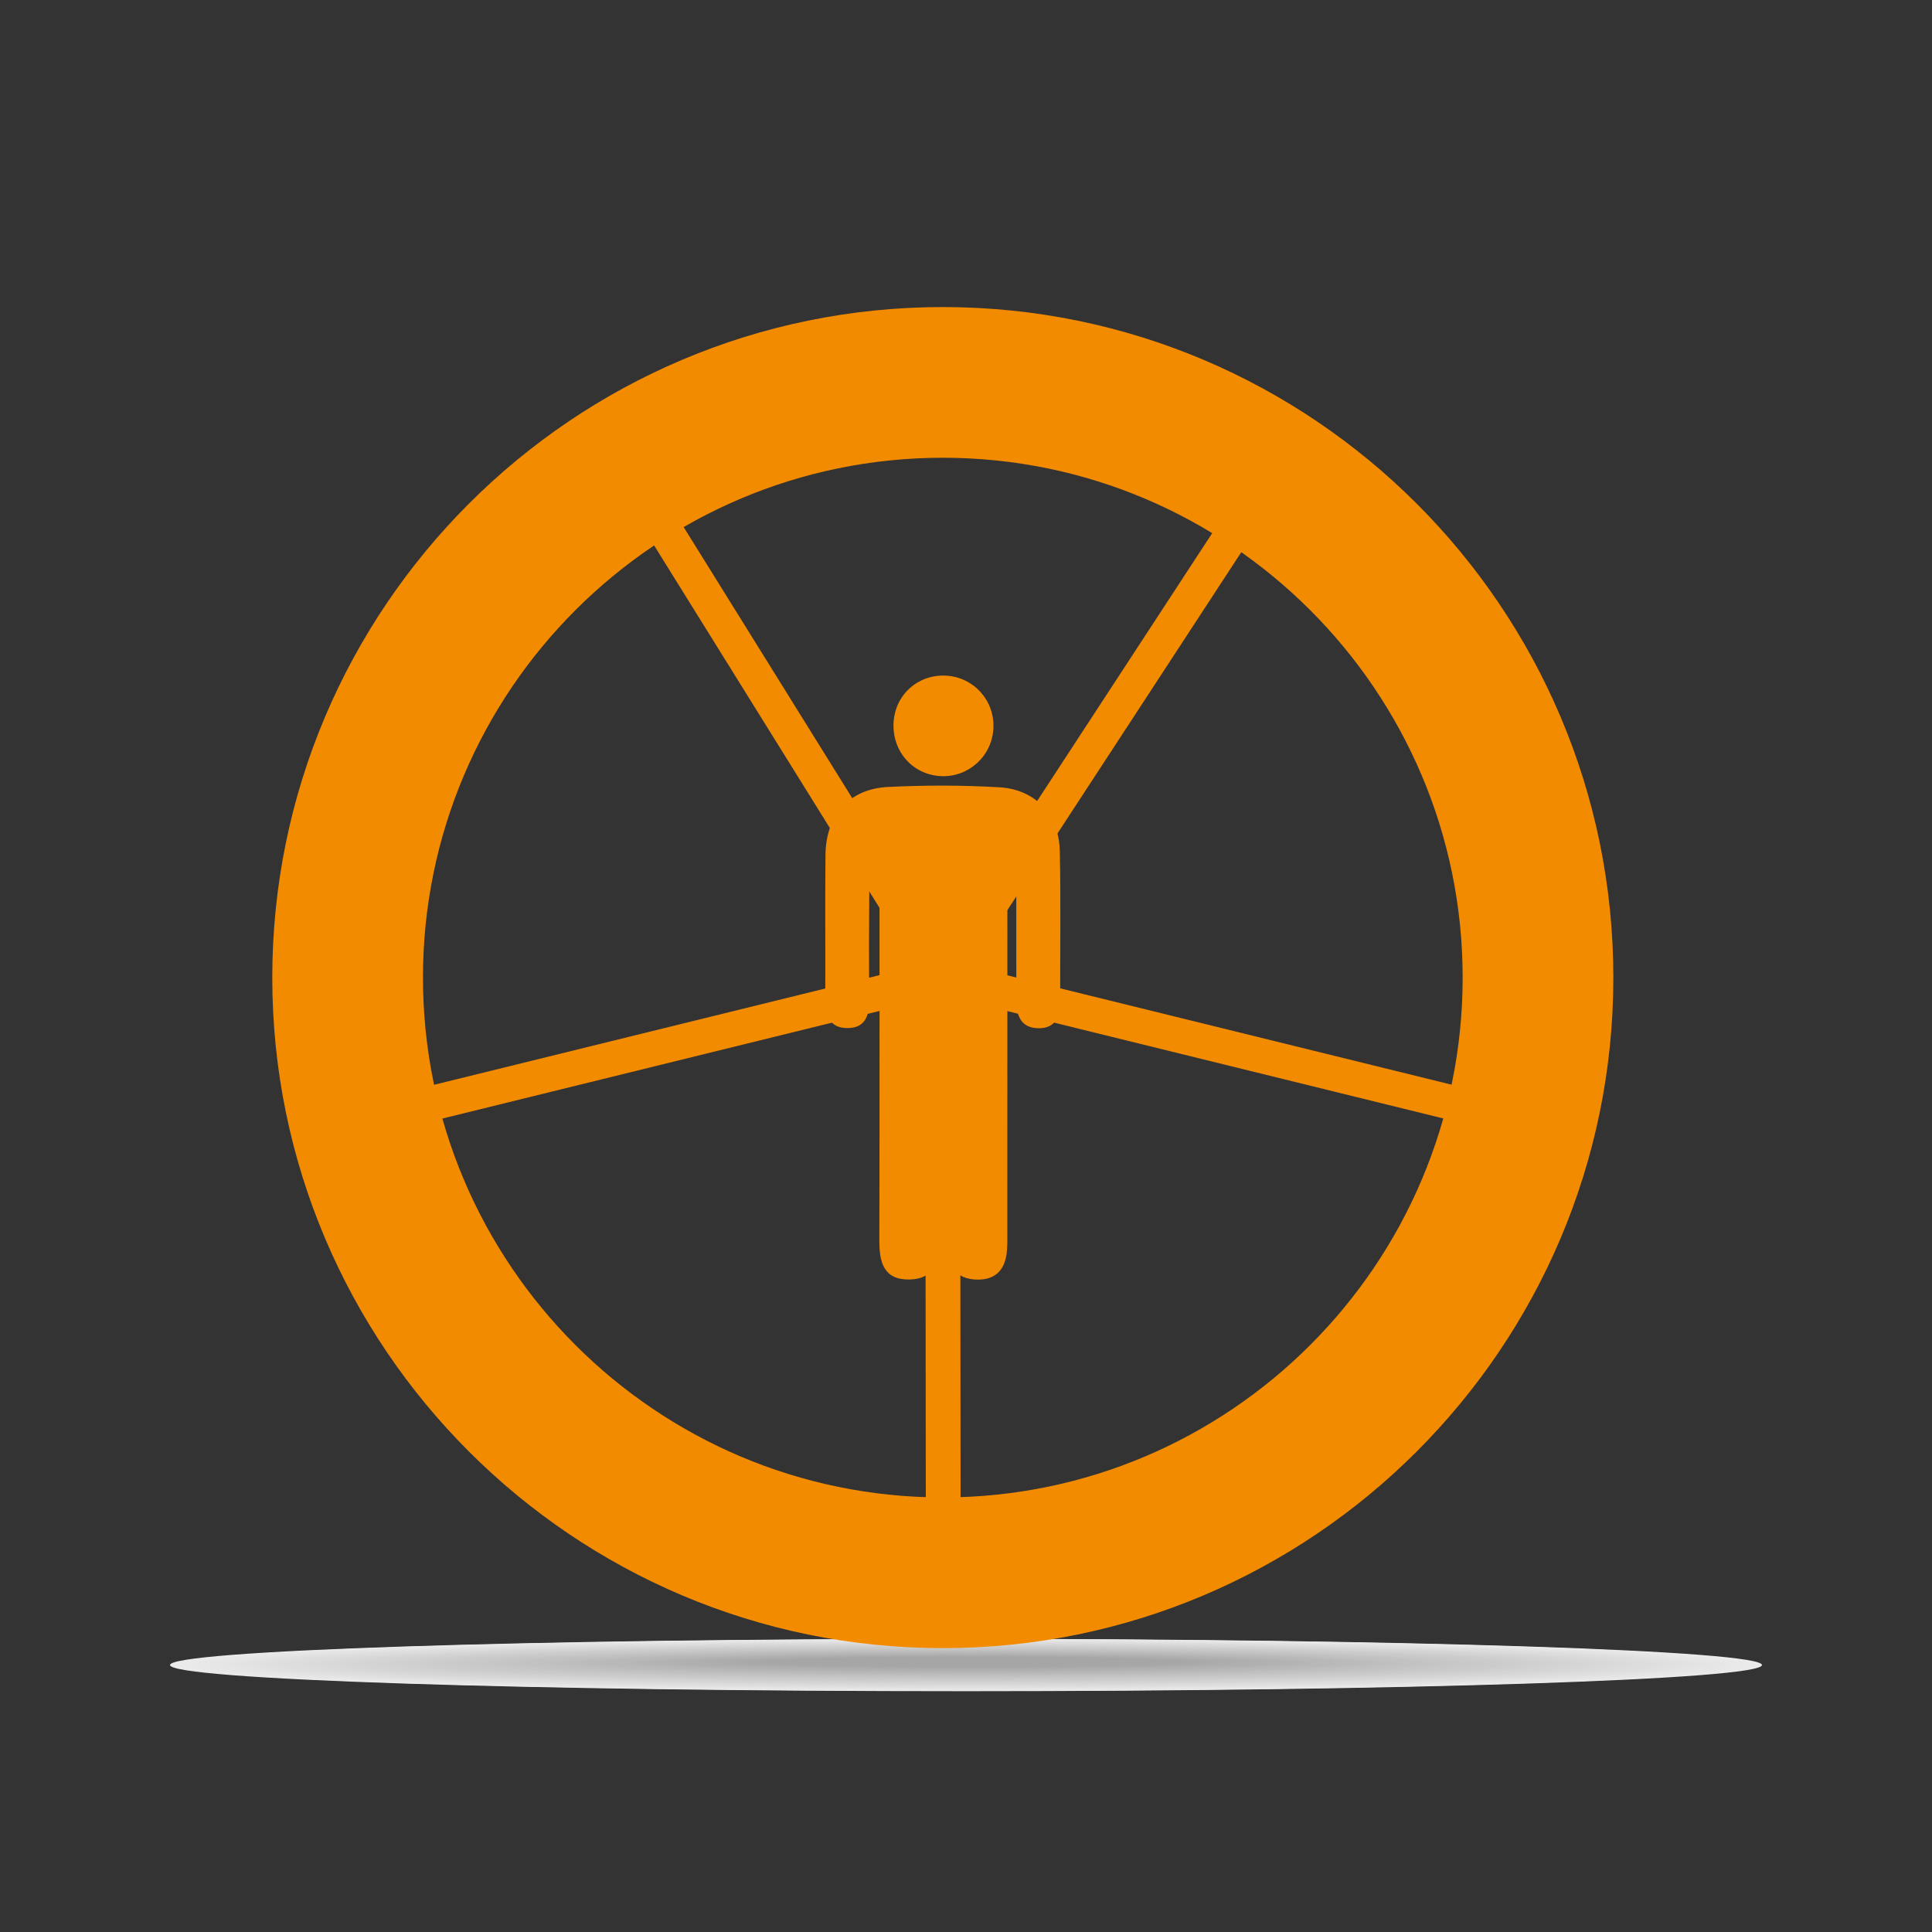 <?xml version="1.0" encoding="utf-8"?>
<!-- Generator: Adobe Illustrator 17.0.0, SVG Export Plug-In . SVG Version: 6.00 Build 0)  -->
<!DOCTYPE svg PUBLIC "-//W3C//DTD SVG 1.1//EN" "http://www.w3.org/Graphics/SVG/1.1/DTD/svg11.dtd">
<svg version="1.1" id="Capa_1" xmlns="http://www.w3.org/2000/svg" xmlns:xlink="http://www.w3.org/1999/xlink" x="0px" y="0px"
	 width="500px" height="500px" viewBox="0 0 500 500" enable-background="new 0 0 500 500" xml:space="preserve">
<rect x="0" y="0" width="500" height="500" fill="#333333" stroke="none"/>
<g opacity="0.9">
	<path fill-rule="evenodd" clip-rule="evenodd" fill="#FFFFFF" d="M250.007,437.68C136.263,437.68,44,434.646,44,430.905
		c0-3.738,92.263-6.77,206.007-6.77c113.744,0,205.993,3.033,205.993,6.77C456,434.646,363.751,437.68,250.007,437.68
		L250.007,437.68z"/>
	<path fill-rule="evenodd" clip-rule="evenodd" fill="#FEFEFE" d="M250.033,437.6c-112.661,0-204.046-3.002-204.046-6.704
		c0-3.699,91.384-6.7,204.046-6.7c112.661,0,204.032,3.001,204.032,6.7C454.064,434.597,362.694,437.6,250.033,437.6L250.033,437.6z
		"/>
	<path fill-rule="evenodd" clip-rule="evenodd" fill="#FDFDFD" d="M250.059,437.519c-111.579,0-202.085-2.971-202.085-6.633
		c0-3.66,90.506-6.629,202.085-6.629c111.578,0,202.07,2.969,202.07,6.629C452.129,434.548,361.636,437.519,250.059,437.519
		L250.059,437.519z"/>
	<path fill-rule="evenodd" clip-rule="evenodd" fill="#FCFCFC" d="M250.084,437.438c-110.496,0-200.123-2.939-200.123-6.563
		c0-3.621,89.628-6.558,200.123-6.558c110.495,0,200.109,2.937,200.109,6.558C450.193,434.499,360.579,437.438,250.084,437.438
		L250.084,437.438z"/>
	<path fill-rule="evenodd" clip-rule="evenodd" fill="#FBFBFB" d="M250.11,437.357c-109.413,0-198.162-2.907-198.162-6.492
		c0-3.582,88.749-6.487,198.162-6.487c109.412,0,198.148,2.906,198.148,6.487C448.258,434.45,359.522,437.357,250.11,437.357
		L250.11,437.357z"/>
	<path fill-rule="evenodd" clip-rule="evenodd" fill="#FAFAFA" d="M250.136,437.277c-108.33,0-196.201-2.876-196.201-6.421
		c0-3.543,87.871-6.417,196.201-6.417c108.328,0,196.186,2.874,196.186,6.417C446.322,434.401,358.464,437.277,250.136,437.277
		L250.136,437.277z"/>
	<path fill-rule="evenodd" clip-rule="evenodd" fill="#F9F9F9" d="M250.162,437.196c-107.247,0-194.239-2.844-194.239-6.35
		c0-3.504,86.992-6.346,194.239-6.346c107.245,0,194.225,2.842,194.225,6.346C444.387,434.352,357.407,437.196,250.162,437.196
		L250.162,437.196z"/>
	<path fill-rule="evenodd" clip-rule="evenodd" fill="#F8F8F8" d="M250.187,437.115c-106.164,0-192.278-2.812-192.278-6.279
		c0-3.465,86.114-6.275,192.278-6.275c106.162,0,192.264,2.811,192.264,6.275C442.451,434.303,356.35,437.115,250.187,437.115
		L250.187,437.115z"/>
	<path fill-rule="evenodd" clip-rule="evenodd" fill="#F7F7F7" d="M250.213,437.035c-105.081,0-190.317-2.78-190.317-6.208
		c0-3.426,85.235-6.205,190.317-6.205c105.079,0,190.302,2.779,190.302,6.205C440.516,434.254,355.292,437.035,250.213,437.035
		L250.213,437.035z"/>
	<path fill-rule="evenodd" clip-rule="evenodd" fill="#F6F6F6" d="M250.239,436.954c-103.998,0-188.355-2.749-188.355-6.137
		c0-3.387,84.357-6.134,188.355-6.134c103.996,0,188.341,2.747,188.341,6.134C438.58,434.205,354.235,436.954,250.239,436.954
		L250.239,436.954z"/>
	<path fill-rule="evenodd" clip-rule="evenodd" fill="#F5F5F5" d="M250.265,436.873c-102.916,0-186.394-2.717-186.394-6.067
		c0-3.348,83.479-6.063,186.394-6.063c102.913,0,186.38,2.716,186.38,6.063C436.644,434.156,353.178,436.873,250.265,436.873
		L250.265,436.873z"/>
	<path fill-rule="evenodd" clip-rule="evenodd" fill="#F4F4F4" d="M250.291,436.793c-101.833,0-184.433-2.685-184.433-5.996
		c0-3.309,82.6-5.992,184.433-5.992c101.83,0,184.418,2.684,184.418,5.992C434.709,434.107,352.12,436.793,250.291,436.793
		L250.291,436.793z"/>
	<path fill-rule="evenodd" clip-rule="evenodd" fill="#F3F3F3" d="M250.316,436.712c-100.75,0-182.472-2.654-182.472-5.925
		c0-3.27,81.722-5.922,182.472-5.922c100.747,0,182.457,2.652,182.457,5.922C432.773,434.058,351.063,436.712,250.316,436.712
		L250.316,436.712z"/>
	<path fill-rule="evenodd" clip-rule="evenodd" fill="#F2F2F2" d="M250.342,436.631c-99.667,0-180.51-2.622-180.51-5.854
		c0-3.231,80.843-5.851,180.51-5.851c99.664,0,180.496,2.62,180.496,5.851C430.838,434.009,350.006,436.631,250.342,436.631
		L250.342,436.631z"/>
	<path fill-rule="evenodd" clip-rule="evenodd" fill="#F1F1F1" d="M250.368,436.55c-98.584,0-178.549-2.59-178.549-5.783
		c0-3.192,79.965-5.78,178.549-5.78c98.581,0,178.534,2.589,178.534,5.78C428.902,433.96,348.949,436.55,250.368,436.55
		L250.368,436.55z"/>
	<path fill-rule="evenodd" clip-rule="evenodd" fill="#F0F0F0" d="M250.394,436.47c-97.501,0-176.588-2.558-176.588-5.712
		c0-3.153,79.087-5.71,176.588-5.71c97.498,0,176.573,2.557,176.573,5.71C426.967,433.911,347.891,436.47,250.394,436.47
		L250.394,436.47z"/>
	<path fill-rule="evenodd" clip-rule="evenodd" fill="#EFEFEF" d="M250.419,436.389c-96.418,0-174.626-2.527-174.626-5.641
		c0-3.114,78.208-5.639,174.626-5.639c96.414,0,174.612,2.525,174.612,5.639C425.031,433.862,346.834,436.389,250.419,436.389
		L250.419,436.389z"/>
	<path fill-rule="evenodd" clip-rule="evenodd" fill="#EEEEEE" d="M250.445,436.308c-95.335,0-172.665-2.495-172.665-5.571
		c0-3.075,77.33-5.568,172.665-5.568c95.331,0,172.65,2.494,172.65,5.568C423.096,433.813,345.777,436.308,250.445,436.308
		L250.445,436.308z"/>
	<path fill-rule="evenodd" clip-rule="evenodd" fill="#EDEDED" d="M250.471,436.228c-94.252,0-170.704-2.463-170.704-5.5
		c0-3.036,76.451-5.498,170.704-5.498c94.248,0,170.689,2.462,170.689,5.498C421.16,433.764,344.719,436.228,250.471,436.228
		L250.471,436.228z"/>
	<path fill-rule="evenodd" clip-rule="evenodd" fill="#ECECEC" d="M250.497,436.147c-93.17,0-168.742-2.431-168.742-5.429
		c0-2.997,75.573-5.427,168.742-5.427c93.165,0,168.728,2.43,168.728,5.427C419.224,433.715,343.662,436.147,250.497,436.147
		L250.497,436.147z"/>
	<path fill-rule="evenodd" clip-rule="evenodd" fill="#EBEBEB" d="M250.522,436.066c-92.087,0-166.781-2.4-166.781-5.358
		c0-2.958,74.694-5.356,166.781-5.356c92.082,0,166.766,2.399,166.766,5.356C417.289,433.666,342.605,436.066,250.522,436.066
		L250.522,436.066z"/>
	<path fill-rule="evenodd" clip-rule="evenodd" fill="#EAEAEA" d="M250.548,435.985c-91.004,0-164.82-2.368-164.82-5.287
		c0-2.919,73.816-5.285,164.82-5.285c90.999,0,164.805,2.367,164.805,5.285C415.353,433.617,341.547,435.985,250.548,435.985
		L250.548,435.985z"/>
	<path fill-rule="evenodd" clip-rule="evenodd" fill="#E9E9E9" d="M250.574,435.905c-89.921,0-162.859-2.336-162.859-5.216
		c0-2.88,72.938-5.215,162.859-5.215c89.916,0,162.844,2.335,162.844,5.215C413.418,433.568,340.49,435.905,250.574,435.905
		L250.574,435.905z"/>
	<path fill-rule="evenodd" clip-rule="evenodd" fill="#E8E8E8" d="M250.6,435.824c-88.838,0-160.897-2.305-160.897-5.146
		c0-2.841,72.059-5.144,160.897-5.144c88.833,0,160.882,2.303,160.882,5.144C411.482,433.519,339.433,435.824,250.6,435.824
		L250.6,435.824z"/>
	<path fill-rule="evenodd" clip-rule="evenodd" fill="#E7E7E7" d="M250.626,435.743c-87.755,0-158.936-2.273-158.936-5.075
		c0-2.802,71.181-5.073,158.936-5.073c87.75,0,158.921,2.272,158.921,5.073C409.547,433.47,338.375,435.743,250.626,435.743
		L250.626,435.743z"/>
	<path fill-rule="evenodd" clip-rule="evenodd" fill="#E6E6E6" d="M250.651,435.663c-86.672,0-156.975-2.241-156.975-5.004
		c0-2.763,70.302-5.003,156.975-5.003c86.667,0,156.96,2.24,156.96,5.003C407.611,433.421,337.318,435.663,250.651,435.663
		L250.651,435.663z"/>
	<path fill-rule="evenodd" clip-rule="evenodd" fill="#E5E5E5" d="M250.677,435.582c-85.589,0-155.013-2.209-155.013-4.933
		c0-2.724,69.424-4.932,155.013-4.932c85.584,0,154.998,2.208,154.998,4.932C405.676,433.372,336.261,435.582,250.677,435.582
		L250.677,435.582z"/>
	<path fill-rule="evenodd" clip-rule="evenodd" fill="#E4E4E4" d="M250.703,435.501c-84.507,0-153.052-2.178-153.052-4.862
		c0-2.685,68.546-4.861,153.052-4.861c84.501,0,153.037,2.177,153.037,4.861C403.74,433.324,335.203,435.501,250.703,435.501
		L250.703,435.501z"/>
	<path fill-rule="evenodd" clip-rule="evenodd" fill="#E3E3E3" d="M250.729,435.421c-83.424,0-151.091-2.146-151.091-4.791
		c0-2.646,67.667-4.79,151.091-4.79c83.417,0,151.076,2.145,151.076,4.79C401.804,433.275,334.146,435.421,250.729,435.421
		L250.729,435.421z"/>
	<path fill-rule="evenodd" clip-rule="evenodd" fill="#E2E2E2" d="M250.754,435.34c-82.341,0-149.129-2.114-149.129-4.72
		c0-2.607,66.789-4.72,149.129-4.72c82.334,0,149.114,2.113,149.114,4.72C399.869,433.226,333.089,435.34,250.754,435.34
		L250.754,435.34z"/>
	<path fill-rule="evenodd" clip-rule="evenodd" fill="#E1E1E1" d="M250.78,435.259c-81.258,0-147.168-2.083-147.168-4.65
		c0-2.567,65.91-4.649,147.168-4.649c81.251,0,147.153,2.082,147.153,4.649C397.933,433.177,332.031,435.259,250.78,435.259
		L250.78,435.259z"/>
	<path fill-rule="evenodd" clip-rule="evenodd" fill="#E0E0E0" d="M250.806,435.178c-80.175,0-145.207-2.051-145.207-4.579
		c0-2.529,65.032-4.578,145.207-4.578c80.168,0,145.192,2.05,145.192,4.578C395.998,433.128,330.974,435.178,250.806,435.178
		L250.806,435.178z"/>
	<path fill-rule="evenodd" clip-rule="evenodd" fill="#DFDFDF" d="M250.832,435.098c-79.092,0-143.246-2.019-143.246-4.508
		c0-2.49,64.153-4.508,143.246-4.508c79.085,0,143.231,2.018,143.231,4.508C394.062,433.079,329.917,435.098,250.832,435.098
		L250.832,435.098z"/>
	<path fill-rule="evenodd" clip-rule="evenodd" fill="#DEDEDE" d="M250.857,435.017c-78.009,0-141.284-1.987-141.284-4.437
		c0-2.45,63.275-4.437,141.284-4.437c78.002,0,141.269,1.986,141.269,4.437C392.127,433.03,328.859,435.017,250.857,435.017
		L250.857,435.017z"/>
	<path fill-rule="evenodd" clip-rule="evenodd" fill="#DDDDDD" d="M250.883,434.936c-76.926,0-139.323-1.956-139.323-4.366
		c0-2.411,62.397-4.366,139.323-4.366c76.919,0,139.308,1.955,139.308,4.366C390.191,432.981,327.802,434.936,250.883,434.936
		L250.883,434.936z"/>
	<path fill-rule="evenodd" clip-rule="evenodd" fill="#DCDCDC" d="M250.909,434.856c-75.843,0-137.362-1.924-137.362-4.295
		c0-2.372,61.518-4.296,137.362-4.296c75.836,0,137.347,1.923,137.347,4.296C388.256,432.932,326.745,434.856,250.909,434.856
		L250.909,434.856z"/>
	<path fill-rule="evenodd" clip-rule="evenodd" fill="#DBDBDB" d="M250.935,434.775c-74.761,0-135.4-1.892-135.4-4.224
		c0-2.333,60.64-4.225,135.4-4.225c74.753,0,135.385,1.891,135.385,4.225C386.32,432.883,325.688,434.775,250.935,434.775
		L250.935,434.775z"/>
	<path fill-rule="evenodd" clip-rule="evenodd" fill="#DADADA" d="M250.961,434.694c-73.678,0-133.439-1.861-133.439-4.154
		c0-2.294,59.761-4.154,133.439-4.154c73.67,0,133.424,1.86,133.424,4.154C384.384,432.834,324.63,434.694,250.961,434.694
		L250.961,434.694z"/>
	<path fill-rule="evenodd" clip-rule="evenodd" fill="#D9D9D9" d="M250.986,434.613c-72.595,0-131.478-1.829-131.478-4.083
		c0-2.255,58.883-4.083,131.478-4.083c72.587,0,131.463,1.828,131.463,4.083C382.449,432.785,323.573,434.613,250.986,434.613
		L250.986,434.613z"/>
	<path fill-rule="evenodd" clip-rule="evenodd" fill="#D9D9D9" d="M251.012,434.533c-71.512,0-129.516-1.797-129.516-4.012
		c0-2.216,58.005-4.013,129.516-4.013c71.504,0,129.501,1.796,129.501,4.013C380.513,432.736,322.516,434.533,251.012,434.533
		L251.012,434.533z"/>
	<path fill-rule="evenodd" clip-rule="evenodd" fill="#D8D8D8" d="M251.038,434.452c-70.429,0-127.555-1.765-127.555-3.941
		c0-2.177,57.126-3.942,127.555-3.942c70.42,0,127.54,1.765,127.54,3.942C378.578,432.687,321.458,434.452,251.038,434.452
		L251.038,434.452z"/>
	<path fill-rule="evenodd" clip-rule="evenodd" fill="#D7D7D7" d="M251.064,434.371c-69.346,0-125.594-1.734-125.594-3.87
		c0-2.138,56.248-3.871,125.594-3.871c69.337,0,125.579,1.733,125.579,3.871C376.642,432.638,320.401,434.371,251.064,434.371
		L251.064,434.371z"/>
	<path fill-rule="evenodd" clip-rule="evenodd" fill="#D6D6D6" d="M251.089,434.291c-68.263,0-123.633-1.702-123.633-3.799
		c0-2.099,55.369-3.801,123.633-3.801c68.254,0,123.617,1.701,123.617,3.801C374.707,432.589,319.344,434.291,251.089,434.291
		L251.089,434.291z"/>
	<path fill-rule="evenodd" clip-rule="evenodd" fill="#D5D5D5" d="M251.115,434.21c-67.18,0-121.671-1.67-121.671-3.728
		c0-2.06,54.491-3.73,121.671-3.73c67.171,0,121.656,1.669,121.656,3.73C372.771,432.54,318.286,434.21,251.115,434.21
		L251.115,434.21z"/>
	<path fill-rule="evenodd" clip-rule="evenodd" fill="#D4D4D4" d="M251.141,434.129c-66.098,0-119.71-1.638-119.71-3.658
		c0-2.021,53.612-3.659,119.71-3.659c66.088,0,119.695,1.638,119.695,3.659C370.836,432.491,317.229,434.129,251.141,434.129
		L251.141,434.129z"/>
	<path fill-rule="evenodd" clip-rule="evenodd" fill="#D3D3D3" d="M251.167,434.049c-65.015,0-117.749-1.607-117.749-3.587
		c0-1.982,52.734-3.588,117.749-3.588c65.005,0,117.733,1.606,117.733,3.588C368.9,432.442,316.172,434.049,251.167,434.049
		L251.167,434.049z"/>
	<path fill-rule="evenodd" clip-rule="evenodd" fill="#D2D2D2" d="M251.192,433.968c-63.932,0-115.787-1.575-115.787-3.516
		c0-1.943,51.856-3.518,115.787-3.518c63.922,0,115.772,1.574,115.772,3.518C366.964,432.393,315.114,433.968,251.192,433.968
		L251.192,433.968z"/>
	<path fill-rule="evenodd" clip-rule="evenodd" fill="#D1D1D1" d="M251.218,433.887c-62.849,0-113.826-1.543-113.826-3.445
		c0-1.904,50.977-3.447,113.826-3.447c62.839,0,113.811,1.543,113.811,3.447C365.029,432.344,314.057,433.887,251.218,433.887
		L251.218,433.887z"/>
	<path fill-rule="evenodd" clip-rule="evenodd" fill="#D0D0D0" d="M251.244,433.806c-61.766,0-111.865-1.512-111.865-3.374
		c0-1.865,50.099-3.376,111.865-3.376c61.756,0,111.849,1.511,111.849,3.376C363.093,432.295,313,433.806,251.244,433.806
		L251.244,433.806z"/>
	<path fill-rule="evenodd" clip-rule="evenodd" fill="#CFCFCF" d="M251.27,433.726c-60.683,0-109.903-1.48-109.903-3.303
		c0-1.826,49.22-3.306,109.903-3.306c60.673,0,109.888,1.479,109.888,3.306C361.158,432.246,311.942,433.726,251.27,433.726
		L251.27,433.726z"/>
	<path fill-rule="evenodd" clip-rule="evenodd" fill="#CECECE" d="M251.296,433.645c-59.6,0-107.942-1.448-107.942-3.233
		c0-1.787,48.342-3.235,107.942-3.235c59.59,0,107.927,1.448,107.927,3.235C359.222,432.197,310.885,433.645,251.296,433.645
		L251.296,433.645z"/>
	<path fill-rule="evenodd" clip-rule="evenodd" fill="#CDCDCD" d="M251.321,433.564c-58.517,0-105.981-1.416-105.981-3.162
		c0-1.748,47.464-3.164,105.981-3.164c58.506,0,105.965,1.416,105.965,3.164C357.287,432.148,309.828,433.564,251.321,433.564
		L251.321,433.564z"/>
	<path fill-rule="evenodd" clip-rule="evenodd" fill="#CCCCCC" d="M251.347,433.484c-57.434,0-104.02-1.385-104.02-3.091
		c0-1.709,46.585-3.094,104.02-3.094c57.423,0,104.004,1.384,104.004,3.094C355.351,432.099,308.77,433.484,251.347,433.484
		L251.347,433.484z"/>
	<path fill-rule="evenodd" clip-rule="evenodd" fill="#CBCBCB" d="M251.373,433.403c-56.352,0-102.058-1.353-102.058-3.02
		c0-1.67,45.707-3.023,102.058-3.023c56.34,0,102.043,1.352,102.043,3.023C353.415,432.05,307.713,433.403,251.373,433.403
		L251.373,433.403z"/>
	<path fill-rule="evenodd" clip-rule="evenodd" fill="#CACACA" d="M251.399,433.322c-55.269,0-100.097-1.321-100.097-2.949
		c0-1.631,44.828-2.952,100.097-2.952c55.257,0,100.081,1.321,100.081,2.952C351.48,432.001,306.656,433.322,251.399,433.322
		L251.399,433.322z"/>
	<path fill-rule="evenodd" clip-rule="evenodd" fill="#C9C9C9" d="M251.424,433.242c-54.186,0-98.136-1.29-98.136-2.878
		c0-1.592,43.95-2.881,98.136-2.881c54.174,0,98.12,1.289,98.12,2.881C349.544,431.952,305.598,433.242,251.424,433.242
		L251.424,433.242z"/>
	<path fill-rule="evenodd" clip-rule="evenodd" fill="#C8C8C8" d="M251.45,433.161c-53.103,0-96.174-1.258-96.174-2.807
		c0-1.553,43.071-2.811,96.174-2.811c53.091,0,96.159,1.257,96.159,2.811C347.609,431.903,304.541,433.161,251.45,433.161
		L251.45,433.161z"/>
	<path fill-rule="evenodd" clip-rule="evenodd" fill="#C7C7C7" d="M251.476,433.08c-52.02,0-94.213-1.226-94.213-2.737
		c0-1.514,42.193-2.74,94.213-2.74c52.008,0,94.197,1.226,94.197,2.74C345.673,431.854,303.484,433.08,251.476,433.08
		L251.476,433.08z"/>
	<path fill-rule="evenodd" clip-rule="evenodd" fill="#C6C6C6" d="M251.502,432.999c-50.937,0-92.252-1.194-92.252-2.666
		c0-1.475,41.315-2.669,92.252-2.669c50.925,0,92.236,1.194,92.236,2.669C343.738,431.805,302.427,432.999,251.502,432.999
		L251.502,432.999z"/>
	<path fill-rule="evenodd" clip-rule="evenodd" fill="#C5C5C5" d="M251.527,432.919c-49.854,0-90.29-1.163-90.29-2.595
		c0-1.436,40.436-2.599,90.29-2.599c49.842,0,90.275,1.162,90.275,2.599C341.802,431.756,301.369,432.919,251.527,432.919
		L251.527,432.919z"/>
	<path fill-rule="evenodd" clip-rule="evenodd" fill="#C4C4C4" d="M251.553,432.838c-48.771,0-88.329-1.131-88.329-2.524
		c0-1.397,39.558-2.528,88.329-2.528c48.759,0,88.313,1.131,88.313,2.528C339.867,431.707,300.312,432.838,251.553,432.838
		L251.553,432.838z"/>
	<path fill-rule="evenodd" clip-rule="evenodd" fill="#C3C3C3" d="M251.579,432.757c-47.689,0-86.368-1.099-86.368-2.453
		c0-1.358,38.679-2.457,86.368-2.457c47.676,0,86.352,1.099,86.352,2.457C337.931,431.658,299.255,432.757,251.579,432.757
		L251.579,432.757z"/>
	<path fill-rule="evenodd" clip-rule="evenodd" fill="#C2C2C2" d="M251.605,432.677c-46.606,0-84.407-1.068-84.407-2.382
		c0-1.319,37.801-2.386,84.407-2.386c46.593,0,84.391,1.067,84.391,2.386C335.995,431.609,298.197,432.677,251.605,432.677
		L251.605,432.677z"/>
	<path fill-rule="evenodd" clip-rule="evenodd" fill="#C1C1C1" d="M251.63,432.596c-45.523,0-82.445-1.036-82.445-2.311
		c0-1.28,36.922-2.316,82.445-2.316c45.509,0,82.429,1.035,82.429,2.316C334.06,431.56,297.14,432.596,251.63,432.596
		L251.63,432.596z"/>
	<path fill-rule="evenodd" clip-rule="evenodd" fill="#C0C0C0" d="M251.656,432.515c-44.44,0-80.484-1.004-80.484-2.241
		c0-1.241,36.044-2.245,80.484-2.245c44.426,0,80.468,1.004,80.468,2.245C332.124,431.511,296.083,432.515,251.656,432.515
		L251.656,432.515z"/>
	<path fill-rule="evenodd" clip-rule="evenodd" fill="#BFBFBF" d="M251.682,432.434c-43.357,0-78.523-0.972-78.523-2.17
		c0-1.202,35.166-2.174,78.523-2.174c43.343,0,78.507,0.972,78.507,2.174C330.189,431.462,295.025,432.434,251.682,432.434
		L251.682,432.434z"/>
	<path fill-rule="evenodd" clip-rule="evenodd" fill="#BEBEBE" d="M251.708,432.354c-42.274,0-76.561-0.941-76.561-2.099
		c0-1.163,34.287-2.104,76.561-2.104c42.26,0,76.545,0.94,76.545,2.104C328.253,431.413,293.968,432.354,251.708,432.354
		L251.708,432.354z"/>
	<path fill-rule="evenodd" clip-rule="evenodd" fill="#BDBDBD" d="M251.734,432.273c-41.191,0-74.6-0.909-74.6-2.028
		c0-1.124,33.409-2.033,74.6-2.033c41.177,0,74.584,0.909,74.584,2.033C326.318,431.364,292.911,432.273,251.734,432.273
		L251.734,432.273z"/>
	<path fill-rule="evenodd" clip-rule="evenodd" fill="#BCBCBC" d="M251.759,432.192c-40.108,0-72.639-0.877-72.639-1.957
		c0-1.085,32.53-1.962,72.639-1.962c40.094,0,72.623,0.877,72.623,1.962C324.382,431.315,291.853,432.192,251.759,432.192
		L251.759,432.192z"/>
	<path fill-rule="evenodd" clip-rule="evenodd" fill="#BBBBBB" d="M251.785,432.112c-39.025,0-70.677-0.845-70.677-1.886
		c0-1.046,31.652-1.891,70.677-1.891c39.011,0,70.661,0.845,70.661,1.891C322.447,431.266,290.796,432.112,251.785,432.112
		L251.785,432.112z"/>
	<path fill-rule="evenodd" clip-rule="evenodd" fill="#BABABA" d="M251.811,432.031c-37.943,0-68.716-0.814-68.716-1.815
		c0-1.007,30.774-1.821,68.716-1.821c37.928,0,68.7,0.814,68.7,1.821C320.511,431.217,289.739,432.031,251.811,432.031
		L251.811,432.031z"/>
	<path fill-rule="evenodd" clip-rule="evenodd" fill="#B9B9B9" d="M251.837,431.95c-36.86,0-66.755-0.782-66.755-1.745
		c0-0.968,29.895-1.75,66.755-1.75c36.845,0,66.739,0.782,66.739,1.75C318.575,431.168,288.681,431.95,251.837,431.95
		L251.837,431.95z"/>
	<path fill-rule="evenodd" clip-rule="evenodd" fill="#B8B8B8" d="M251.862,431.87c-35.777,0-64.794-0.75-64.794-1.674
		c0-0.929,29.017-1.679,64.794-1.679c35.762,0,64.778,0.75,64.778,1.679C316.64,431.119,287.624,431.87,251.862,431.87
		L251.862,431.87z"/>
	<path fill-rule="evenodd" clip-rule="evenodd" fill="#B7B7B7" d="M251.888,431.789c-34.694,0-62.832-0.719-62.832-1.603
		c0-0.89,28.138-1.609,62.832-1.609c34.679,0,62.816,0.718,62.816,1.609C314.704,431.07,286.567,431.789,251.888,431.789
		L251.888,431.789z"/>
	<path fill-rule="evenodd" clip-rule="evenodd" fill="#B6B6B6" d="M251.914,431.708c-33.611,0-60.871-0.687-60.871-1.532
		c0-0.851,27.26-1.538,60.871-1.538c33.596,0,60.855,0.687,60.855,1.538C312.769,431.021,285.509,431.708,251.914,431.708
		L251.914,431.708z"/>
	<path fill-rule="evenodd" clip-rule="evenodd" fill="#B5B5B5" d="M251.94,431.627c-32.528,0-58.91-0.655-58.91-1.461
		c0-0.812,26.381-1.467,58.91-1.467c32.512,0,58.894,0.655,58.894,1.467C310.833,430.972,284.452,431.627,251.94,431.627
		L251.94,431.627z"/>
	<path fill-rule="evenodd" clip-rule="evenodd" fill="#B4B4B4" d="M251.965,431.547c-31.445,0-56.948-0.623-56.948-1.39
		c0-0.773,25.503-1.397,56.948-1.397c31.429,0,56.932,0.623,56.932,1.397C308.898,430.923,283.395,431.547,251.965,431.547
		L251.965,431.547z"/>
	<path fill-rule="evenodd" clip-rule="evenodd" fill="#B3B3B3" d="M251.991,431.466c-30.362,0-54.987-0.592-54.987-1.319
		c0-0.734,24.625-1.326,54.987-1.326c30.346,0,54.971,0.592,54.971,1.326C306.962,430.874,282.337,431.466,251.991,431.466
		L251.991,431.466z"/>
</g>
<g>
	<g>
		<path fill="#F38B00" d="M244,426.535c-95.688,0-173.535-77.848-173.535-173.535S148.312,79.465,244,79.465
			S417.535,157.312,417.535,253S339.688,426.535,244,426.535z M244,118.465c-74.183,0-134.535,60.352-134.535,134.535
			c0,74.183,60.353,134.535,134.535,134.535S378.535,327.183,378.535,253C378.535,178.817,318.183,118.465,244,118.465z"/>
	</g>
	<g id="Ojtaj1_1_">
		<g>
			<path fill="#F38B00" d="M261.04,224.714c-0.114,2.429-0.324,4.859-0.326,7.288c-0.023,28.552-0.014,57.104-0.017,85.657
				c0,1.872,0.047,3.749-0.067,5.615c-0.3,4.905-2.583,8.023-7.854,7.884c-5.266-0.139-7.405-3.34-7.413-8.278
				c-0.023-14.276-0.02-28.552-0.026-42.828c-0.002-4.454,0-8.908,0-13.362c-0.692-0.004-1.384-0.008-2.076-0.011
				c-0.128,2.149-0.363,4.298-0.367,6.447c-0.032,15.914-0.08,31.829,0.016,47.743c0.033,5.48-0.993,10.181-7.609,10.267
				c-6.657,0.087-7.743-4.557-7.729-10.078c0.077-29.722,0.045-59.445,0.051-89.167c0-2.437,0-4.875,0-7.312
				c-0.613-0.057-1.225-0.115-1.838-0.172c-0.283,1.575-0.797,3.149-0.81,4.726c-0.077,9.829-0.098,19.659-0.015,29.488
				c0.033,3.934-0.832,7.325-5.405,7.438c-4.96,0.122-6.002-3.379-5.977-7.628c0.072-12.403-0.08-24.809,0.058-37.211
				c0.114-10.255,6.13-17.06,16.192-17.559c9.568-0.475,19.204-0.47,28.766,0.085c9.436,0.548,15.48,7.096,15.685,16.569
				c0.279,12.866,0.064,25.742,0.1,38.614c0.011,3.949-1.04,7.241-5.662,7.178c-4.532-0.062-5.699-3.328-5.694-7.269
				c0.012-9.127,0-18.255-0.002-27.382c-0.001-2.232,0-4.464,0-6.696C262.36,224.744,261.7,224.729,261.04,224.714z"/>
			<path fill="#F38B00" d="M244.888,174.861c7.116,0.412,12.523,6.415,12.209,13.557c-0.313,7.124-6.282,12.684-13.371,12.454
				c-7.431-0.241-12.932-6.408-12.464-13.973C231.707,179.706,237.665,174.443,244.888,174.861z"/>
		</g>
	</g>
	<g>
		<g>
			
				<rect x="170.5" y="198.937" transform="matrix(0.239 0.971 -0.971 0.239 395.311 35.504)" fill="#F38B00" width="8.999" height="142.127"/>
		</g>
		<g>
			
				<rect x="131.118" y="185.75" transform="matrix(0.528 0.849 -0.849 0.528 258.371 -84.289)" fill="#F38B00" width="147.764" height="9.001"/>
		</g>
		<g>
			
				<rect x="280.5" y="115.293" transform="matrix(0.837 0.547 -0.547 0.837 150.461 -124.9)" fill="#F38B00" width="9.001" height="149.914"/>
		</g>
		<g>
			
				<rect x="241.937" y="265.5" transform="matrix(0.971 0.239 -0.239 0.971 73.678 -67.037)" fill="#F38B00" width="142.127" height="8.999"/>
		</g>
		<g>
			<rect x="172.586" y="320" transform="matrix(0.001 1 -1 0.001 568.291 80.022)" fill="#F38B00" width="143.001" height="9"/>
		</g>
	</g>
</g>
</svg>
